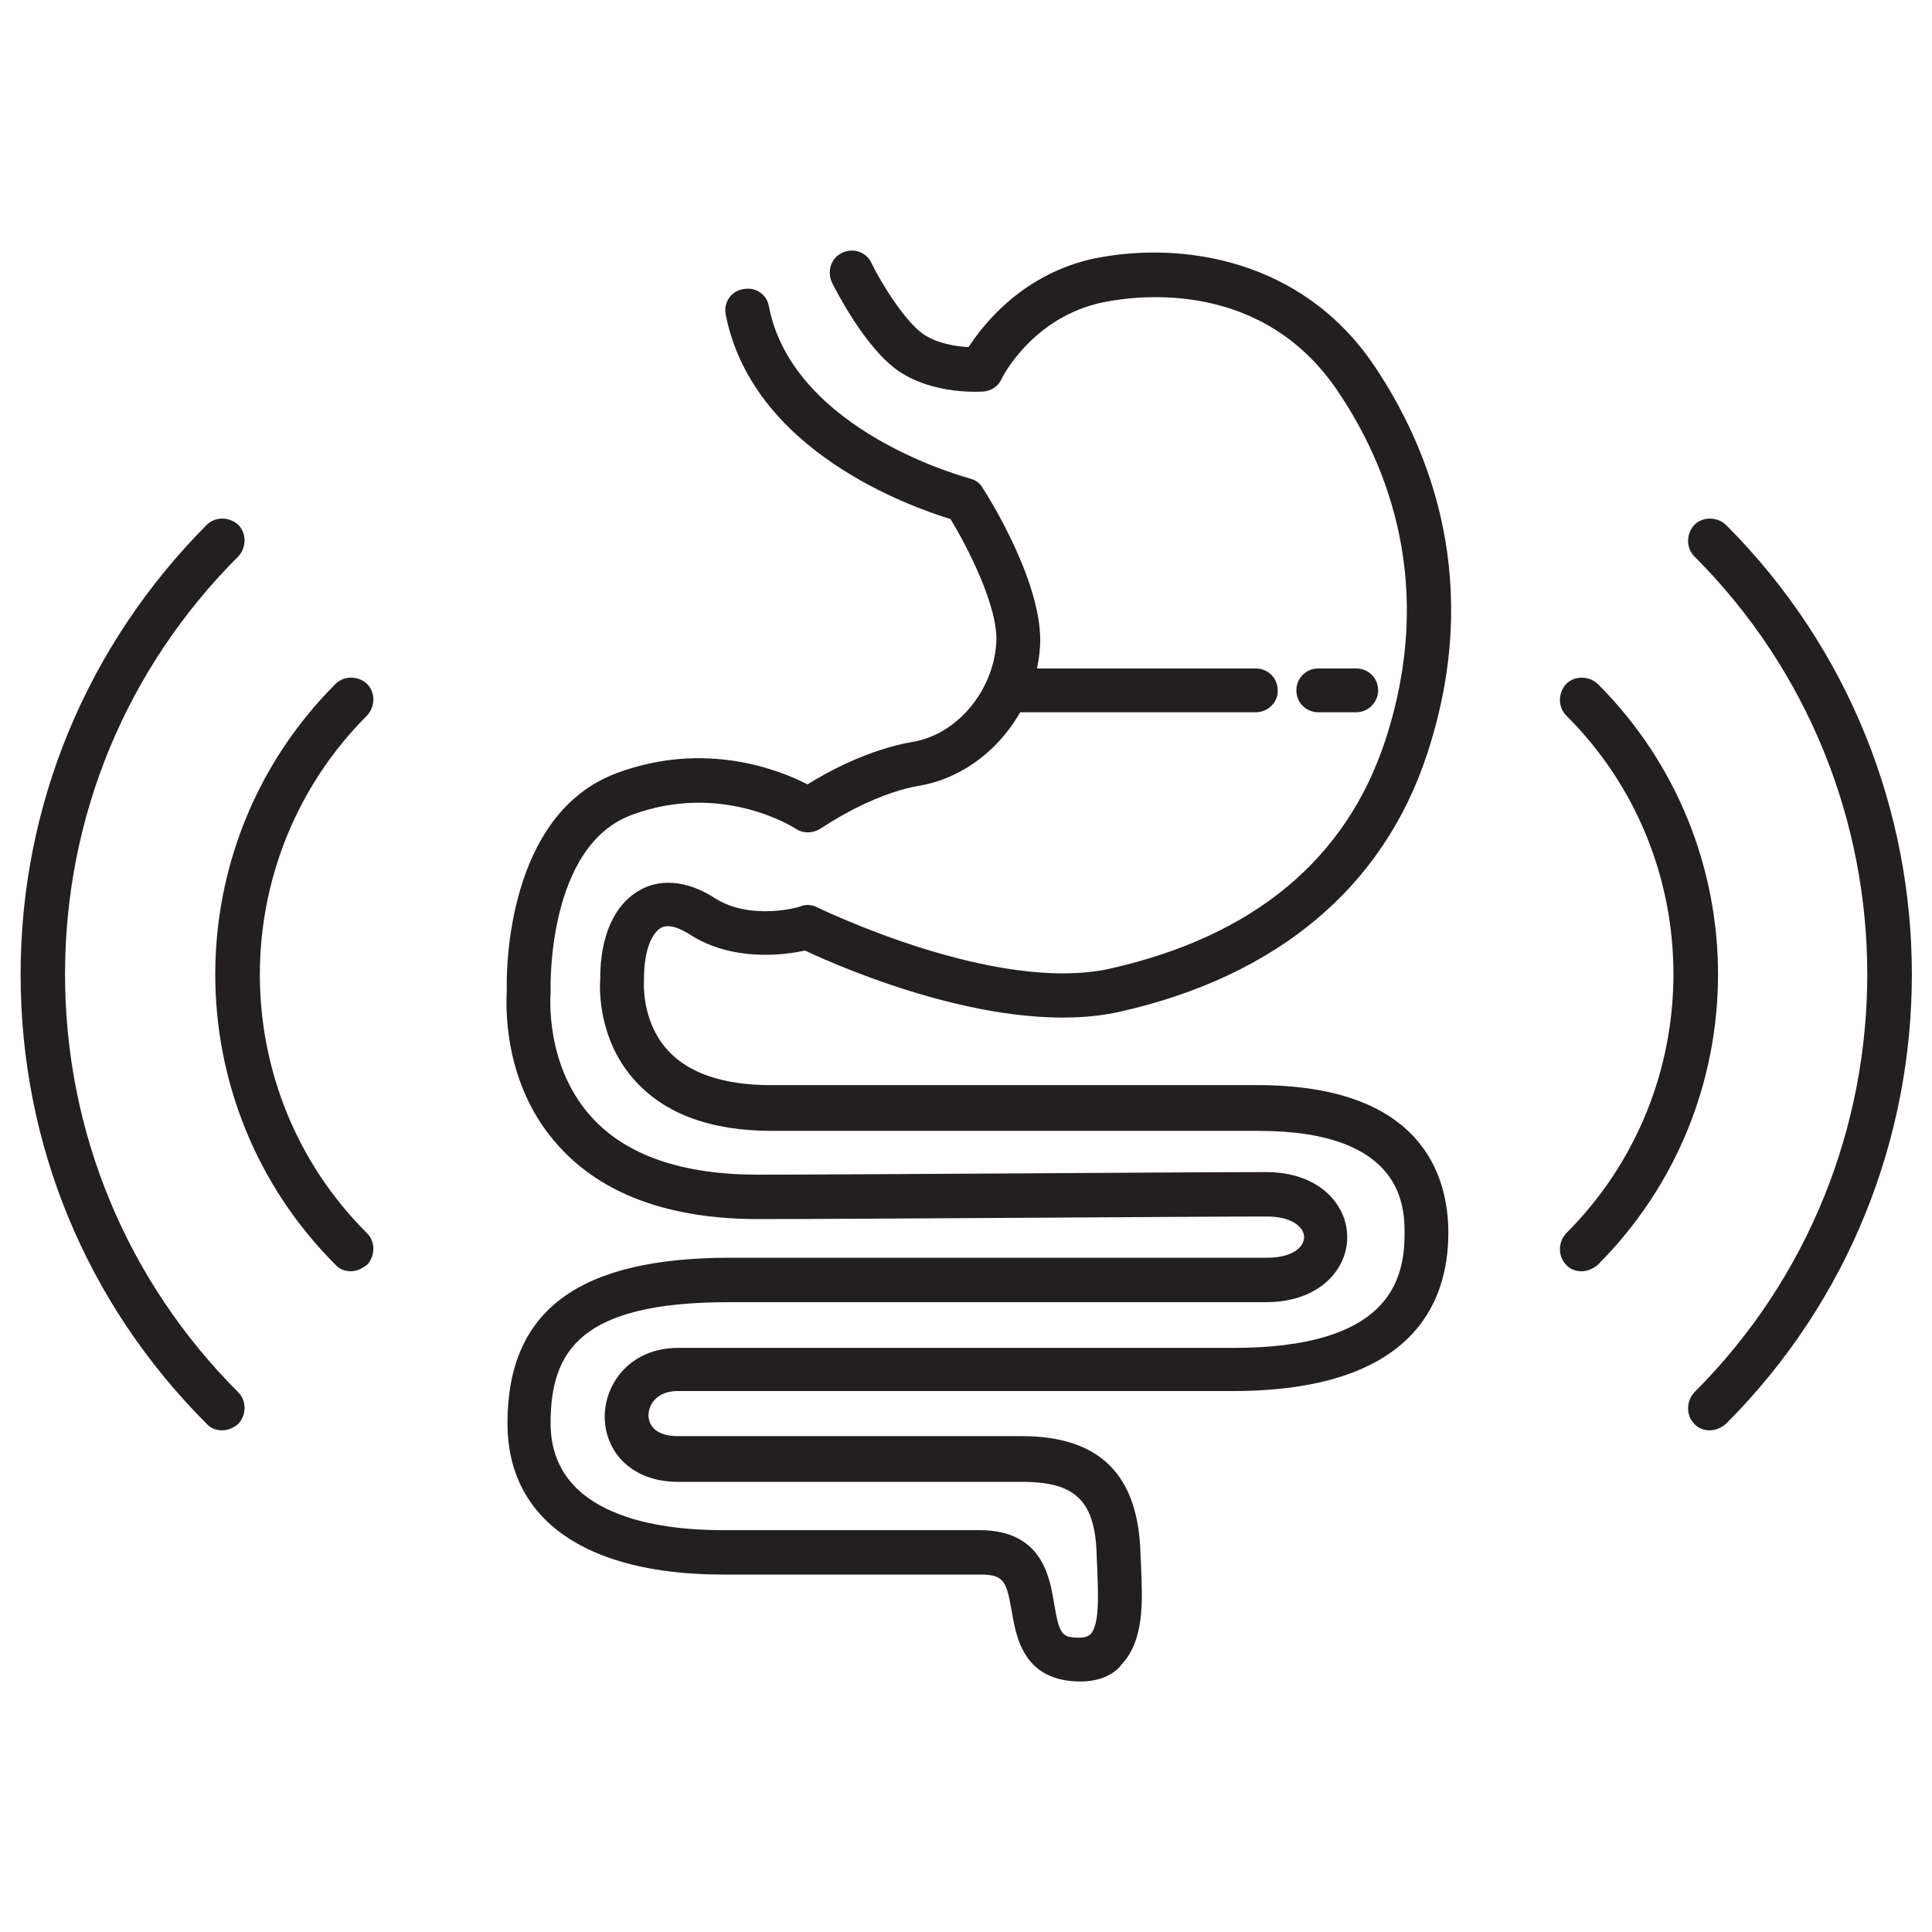 <svg version="1.1" id="Layer_1" xmlns="http://www.w3.org/2000/svg" x="0" y="0" viewBox="0 0 300 300" xml:space="preserve"><style>.st0{fill:#231f20}</style><path class="st0" d="M54.5 197.4c-.9 0-1.8-.3-2.4-1-24.9-24.9-24.9-65.3 0-90.2 1.3-1.3 3.5-1.3 4.9 0 1.3 1.3 1.3 3.5 0 4.9-22.2 22.2-22.2 58.3 0 80.4 1.3 1.3 1.3 3.5 0 4.9-.8.6-1.6 1-2.5 1z"/><path class="st0" d="M34.5 222.1c-.9 0-1.8-.3-2.4-1-18.7-18.7-28.9-43.4-28.9-69.8 0-26.3 10.3-51.1 28.9-69.8 1.3-1.3 3.5-1.3 4.9 0 1.3 1.3 1.3 3.5 0 4.9-17.4 17.4-26.9 40.4-26.9 64.9 0 24.5 9.6 47.6 26.9 64.9 1.3 1.3 1.3 3.5 0 4.9-.7.6-1.6 1-2.5 1zm211.1-24.7c-.9 0-1.8-.3-2.4-1-1.3-1.3-1.3-3.5 0-4.9 22.2-22.2 22.2-58.3 0-80.4-1.3-1.3-1.3-3.5 0-4.9 1.3-1.3 3.5-1.3 4.9 0 24.9 24.9 24.9 65.3 0 90.2-.7.6-1.6 1-2.5 1z"/><path class="st0" d="M265.5 222.1c-.9 0-1.8-.3-2.4-1-1.3-1.3-1.3-3.5 0-4.9 35.8-35.8 35.8-94 0-129.8-1.3-1.3-1.3-3.5 0-4.9 1.3-1.3 3.5-1.3 4.9 0 38.5 38.5 38.5 101.1 0 139.6-.7.6-1.6 1-2.5 1zm-97.7 39c-8.9 0-10-6.9-10.7-10.9-.8-4.5-1.1-5.7-4.8-5.7h-40c-21.3 0-33.5-8.5-33.5-23.5 0-17.5 11-25.7 34.6-25.7h83.4c3.8 0 5.7-1.6 5.7-3.2s-2-3.2-5.7-3.2c-6 0-21.8.1-38 .2-16.9.1-34.2.2-41 .2-13.8 0-24.3-3.8-31.1-11.4-8.8-9.7-8.1-22.2-8-24.2-.1-2.8-.1-27.4 17.2-33.7 13.6-5 25-.5 29.5 1.8 3-1.9 9.4-5.4 16.3-6.6 6.8-1.1 12.5-7.8 13-15.3.4-5.6-4.5-15-7.1-19.3-6.2-1.9-30.7-10.5-34.9-31.7-.4-1.9.8-3.7 2.7-4 1.9-.4 3.7.8 4 2.7 3.8 19.5 30.9 26.6 31.2 26.7.8.2 1.6.7 2 1.5 1 1.5 9.5 15.1 8.9 24.6-.7 10.7-8.8 19.9-18.7 21.6-7.7 1.3-15.2 6.6-15.3 6.6-1.2.8-2.7.9-3.9.1-.5-.3-11.5-7.3-25.4-2.2-13.3 4.8-12.7 26.9-12.7 27.2v.5c0 .1-1 11.1 6.3 19.2 5.4 6 14.1 9 25.9 9 6.8 0 24.1-.1 40.9-.2 16.2-.1 32-.2 38-.2 8.3 0 12.6 5.1 12.6 10.1s-4.3 10.1-12.6 10.1h-83.4c-23 0-27.7 7.5-27.7 18.8 0 14.4 16.7 16.6 26.6 16.6h40c9.7 0 10.9 7.2 11.6 11.5.8 4.7 1.2 5.2 3.9 5.2 1.2 0 1.5-.4 1.7-.5 1.5-1.5 1.2-6.4 1.1-9.7 0-.8-.1-1.7-.1-2.4-.2-8.6-3.2-11.6-11.6-11.6h-53.4c-4.3 0-6.9-1.6-8.4-3-1.9-1.8-3-4.4-3-7.1 0-5.2 4-10.7 11.4-10.7h86.2c23.8 0 26.6-10.1 26.6-17.7 0-4 0-16-22.7-16h-75.5c-9.5 0-16.6-2.6-21.3-7.8-5.8-6.4-5.5-14.4-5.4-15.8 0-6.7 2.2-11.6 6.2-13.8 1.9-1.1 6-2.3 11.5 1.2 5.7 3.7 13.5 1.4 13.5 1.3.8-.3 1.8-.2 2.5.2.3.1 27.6 13.5 45.5 9.5 22.2-5 36.6-16.9 42.7-35.4 7.9-24.1.4-42.8-7.4-54.3-11.6-17.2-30.6-14.9-36.2-13.8-11.2 2.2-16 11.9-16 12-.5 1.1-1.6 1.8-2.8 1.9-.3 0-7.6.6-13.2-3.2-5.2-3.6-9.8-12.7-10.3-13.7-.8-1.7-.2-3.8 1.5-4.6 1.7-.9 3.8-.2 4.6 1.5 1.6 3.3 5.3 9.2 8.1 11.1 2.2 1.5 5.2 1.9 7 2 2.4-3.7 8.6-11.5 19.7-13.8 13.6-2.7 32.2.2 43.3 16.7 8.6 12.8 17 33.6 8.2 60.3-6.8 20.7-23.3 34.5-47.7 40-18.2 4.1-43.2-6.8-48.9-9.5-3.2.7-11.2 1.8-17.9-2.5-1.1-.7-3.1-1.8-4.5-1-1.2.7-2.6 3.1-2.6 7.9v.3s-.5 6.2 3.7 10.8c3.3 3.6 8.7 5.4 16.1 5.4h75.5c25.7 0 29.6 14.3 29.6 22.9 0 11.2-5.8 24.6-33.5 24.6h-86.2c-3.1 0-4.5 2-4.5 3.8 0 .6.2 1.4.9 2.1.8.7 2 1.1 3.6 1.1h53.4c12.2 0 18.2 6 18.5 18.4 0 .7.1 1.4.1 2.2.2 4.9.5 11.1-3 14.8-.9 1.3-3 2.7-6.4 2.7z"/><path class="st0" d="M195 110.6h-37c-1.9 0-3.4-1.5-3.4-3.4s1.5-3.4 3.4-3.4h37c1.9 0 3.4 1.5 3.4 3.4.1 1.8-1.5 3.4-3.4 3.4zm15.6 0h-5.9c-1.9 0-3.4-1.5-3.4-3.4s1.5-3.4 3.4-3.4h5.9c1.9 0 3.4 1.5 3.4 3.4 0 1.8-1.5 3.4-3.4 3.4z"/></svg>